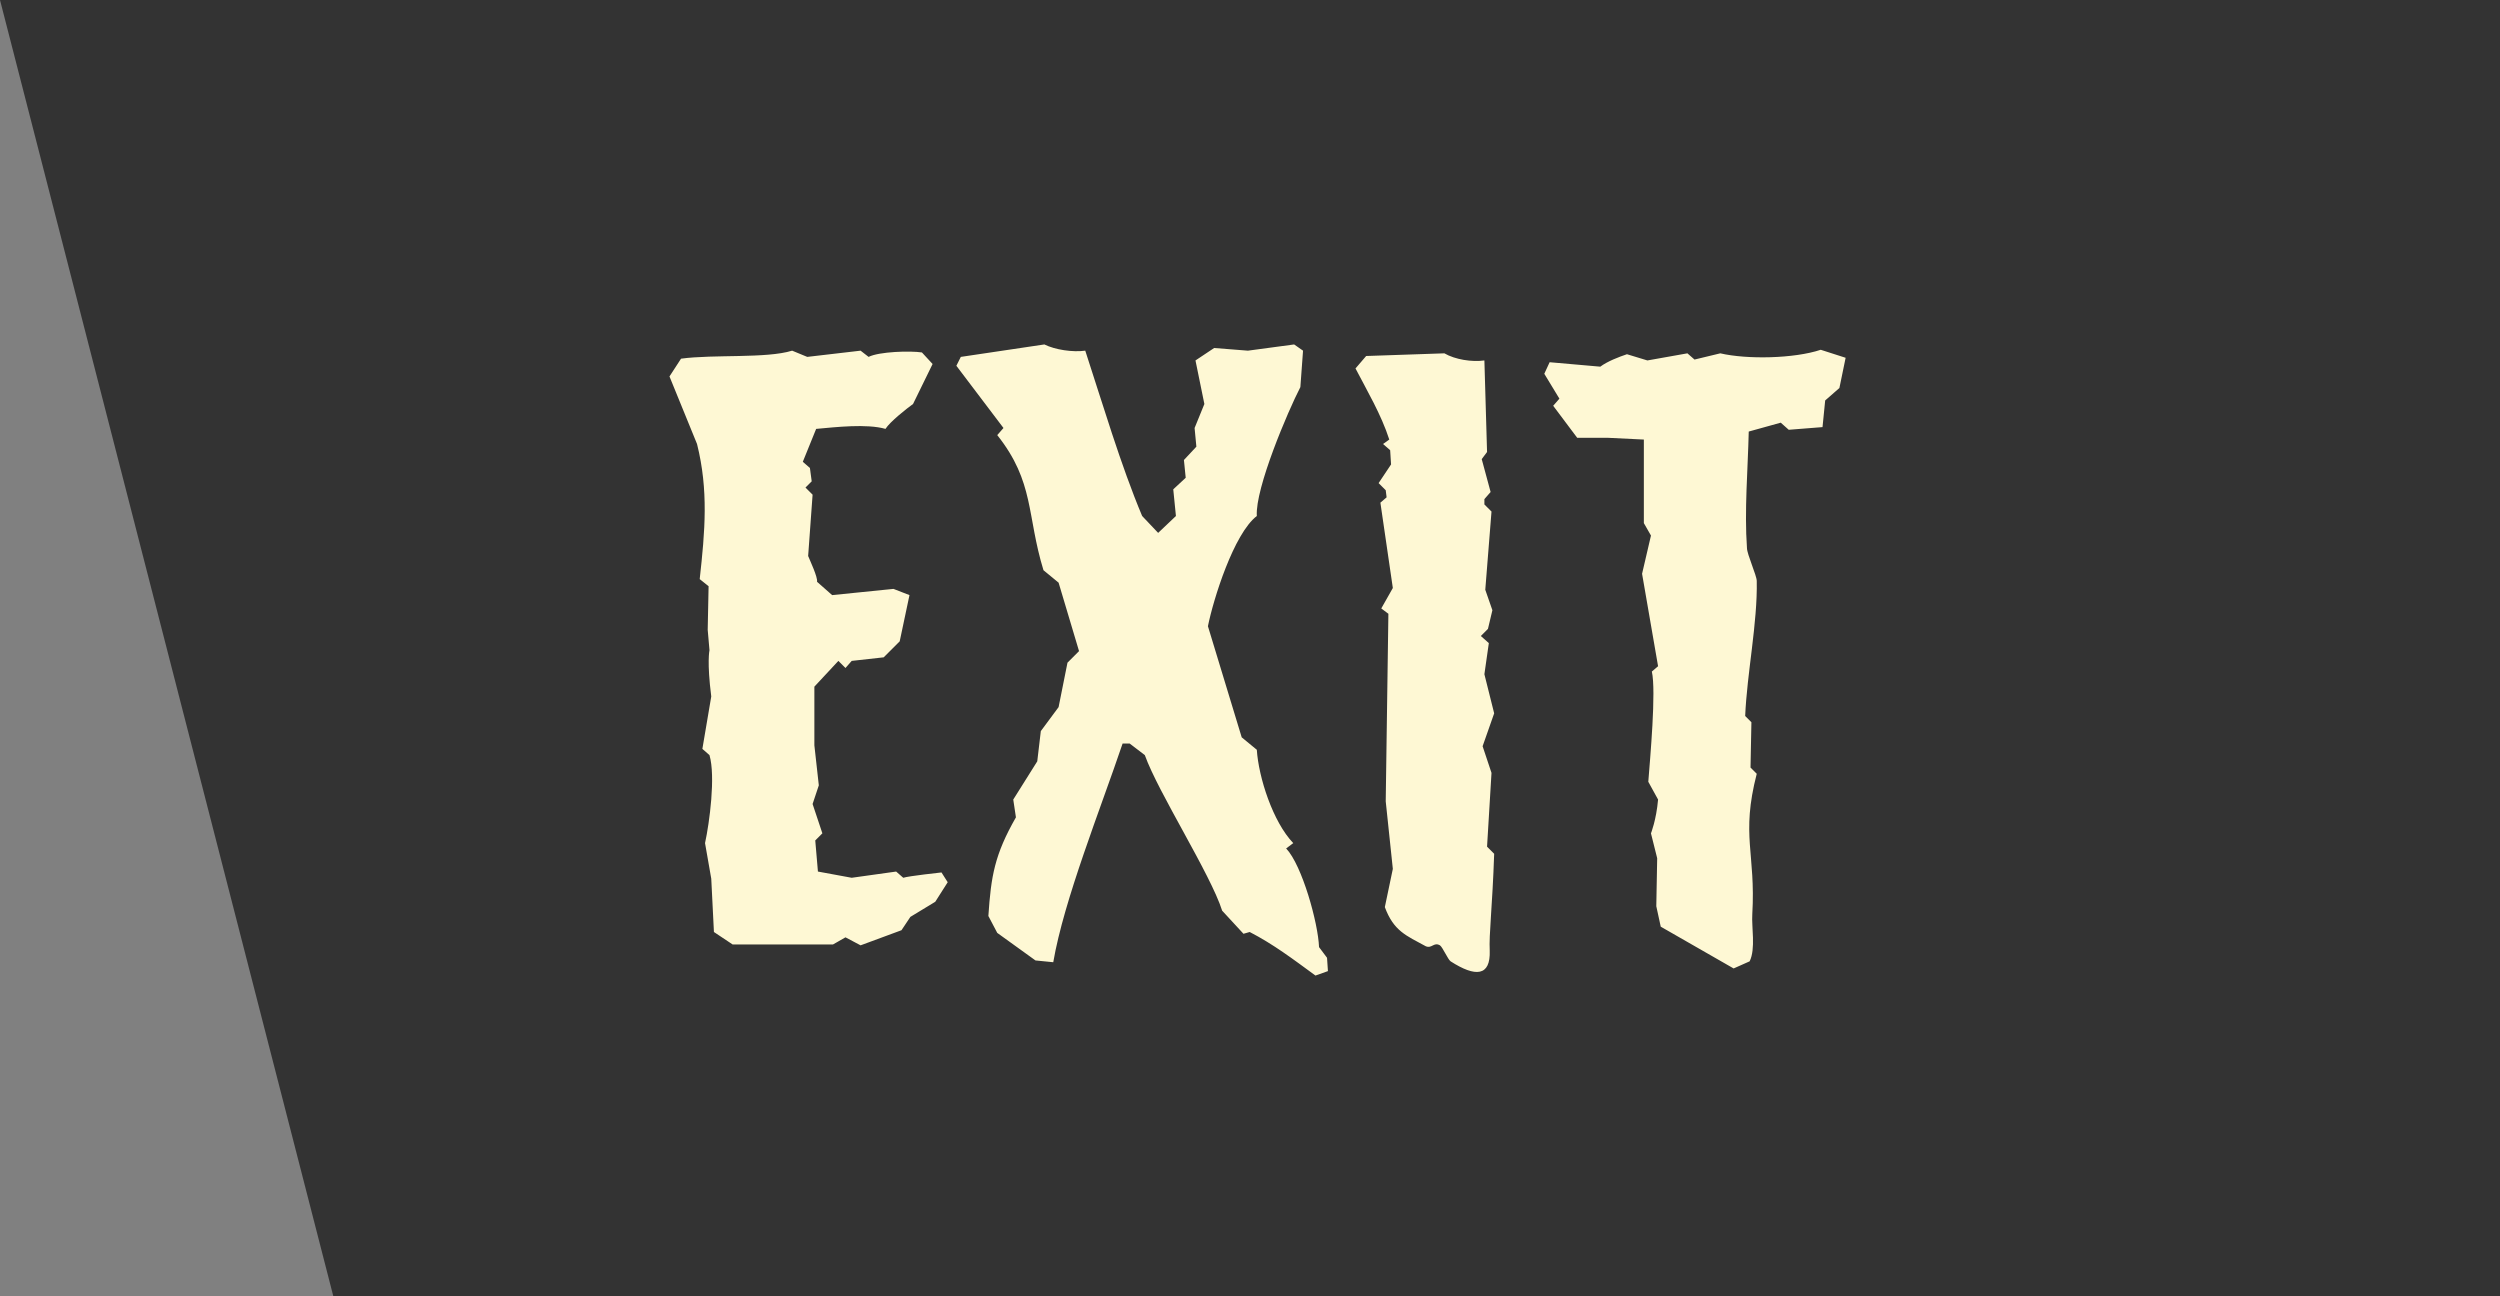 <svg width="135" height="70" viewBox="0 0 135 70" fill="none" xmlns="http://www.w3.org/2000/svg">
<rect x="0" y="0" width="135" height="70" fill="#808080" stroke="none"/>
<path d="M135 0H0L18 70H135V0Z" fill="#333333"/>
<path d="M51.176 47.64L50.504 48.696L49.16 49.512L48.68 50.232L46.472 51.048L45.656 50.616L44.984 51H39.56L38.552 50.328L38.408 47.448L38.072 45.528C38.312 44.424 38.648 41.928 38.312 40.776L37.928 40.44L38.408 37.608C38.168 35.736 38.312 35.112 38.312 35.112L38.216 34.008L38.264 31.656L37.784 31.272C38.072 28.68 38.264 26.472 37.64 23.976L36.152 20.328L36.776 19.368C38.552 19.128 41.384 19.368 42.776 18.936L43.592 19.272L46.472 18.936L46.904 19.272C47.48 18.984 49.16 18.936 49.784 19.032L50.36 19.656L49.304 21.816C48.968 22.056 48.056 22.776 47.816 23.16C46.808 22.872 45.128 23.064 44.072 23.16L43.352 24.936L43.736 25.272L43.832 25.992L43.496 26.328L43.88 26.712L43.64 30.024C43.736 30.264 44.168 31.176 44.12 31.416L44.936 32.136L48.248 31.8L49.112 32.136L48.584 34.632L47.72 35.496L45.992 35.688L45.656 36.072L45.272 35.688L43.976 37.08V40.248L44.216 42.408L43.88 43.416L44.408 45L44.024 45.384L44.168 47.064L45.992 47.4L48.392 47.064L48.776 47.4C49.064 47.304 50.84 47.112 50.84 47.112L51.176 47.64ZM71.708 52.44L71.036 52.68C69.788 51.768 68.78 51 67.484 50.328L67.148 50.424L65.996 49.176C65.372 47.208 62.54 42.792 61.82 40.776L61.004 40.152H60.62C59.42 43.704 57.452 48.6 56.876 51.96L55.916 51.864L53.852 50.376L53.372 49.464C53.516 47.304 53.708 46.152 54.86 44.136L54.716 43.176L56.012 41.112L56.204 39.48L57.164 38.184L57.644 35.784L58.268 35.16L57.164 31.464L56.348 30.792C55.436 27.816 55.868 26.04 53.852 23.496L54.188 23.112L51.644 19.752L51.884 19.272L56.396 18.6C56.972 18.888 57.932 19.032 58.604 18.936C59.516 21.72 60.524 25.128 61.676 27.864L62.54 28.776L63.5 27.864L63.356 26.424L64.028 25.8L63.932 24.84L64.604 24.12L64.508 23.112L65.036 21.816L64.556 19.464L65.564 18.792L67.388 18.936L69.884 18.6L70.364 18.936L70.22 20.904C69.548 22.2 67.772 26.376 67.868 27.864C66.62 28.824 65.516 32.376 65.228 33.816L67.052 39.816L67.868 40.488C67.964 41.976 68.732 44.376 69.836 45.528L69.452 45.816C70.316 46.728 71.18 49.848 71.228 51.144L71.66 51.72L71.708 52.44ZM80.685 46.104C80.589 48.984 80.397 50.472 80.445 51.336C80.493 52.728 79.677 52.776 78.333 51.912C78.189 51.816 77.901 51.144 77.757 51.048C77.421 50.856 77.325 51.24 76.989 51.096C75.933 50.52 75.261 50.28 74.781 48.984L75.213 46.92L74.829 43.272L74.973 33.144L74.589 32.856L75.213 31.752L74.541 27.144L74.877 26.856L74.829 26.472L74.445 26.088L75.117 25.08L75.069 24.312L74.685 23.976L75.021 23.736C74.589 22.392 73.821 21.096 73.197 19.896L73.773 19.224L77.997 19.08C78.573 19.416 79.485 19.56 80.157 19.464L80.301 24.408L80.013 24.792L80.493 26.568L80.157 26.952V27.24L80.541 27.624L80.205 31.848L80.589 32.952L80.349 33.96L79.965 34.344L80.397 34.728L80.157 36.408L80.685 38.52L80.061 40.296L80.541 41.736L80.301 45.72L80.685 46.104ZM99.664 19.32L99.328 20.952L98.56 21.624L98.416 23.064L96.592 23.208L96.16 22.824L94.432 23.304C94.384 25.368 94.192 27.576 94.336 29.592C94.336 29.928 94.864 31.08 94.864 31.368C94.912 33.624 94.336 36.36 94.24 38.664L94.576 39L94.528 41.448L94.864 41.784C94 45.144 94.816 46.056 94.624 49.368C94.576 50.04 94.816 51.24 94.48 51.912L93.616 52.296L89.68 50.04L89.44 48.936L89.488 46.344L89.152 45C89.152 45 89.44 44.28 89.536 43.176L89.008 42.216C89.104 40.968 89.44 37.32 89.2 36.264L89.536 35.976L88.672 30.984L89.152 28.92L88.768 28.248C88.768 26.856 88.768 23.736 88.768 23.736L86.8 23.64H85.168L83.872 21.912L84.208 21.528L83.392 20.184L83.68 19.56L86.416 19.8C86.8 19.512 87.424 19.272 87.856 19.128L88.96 19.464L91.12 19.08L91.504 19.416L92.896 19.08C94.336 19.416 96.88 19.368 98.32 18.888L99.664 19.32Z" fill="#FEF8D4"/>
</svg>
